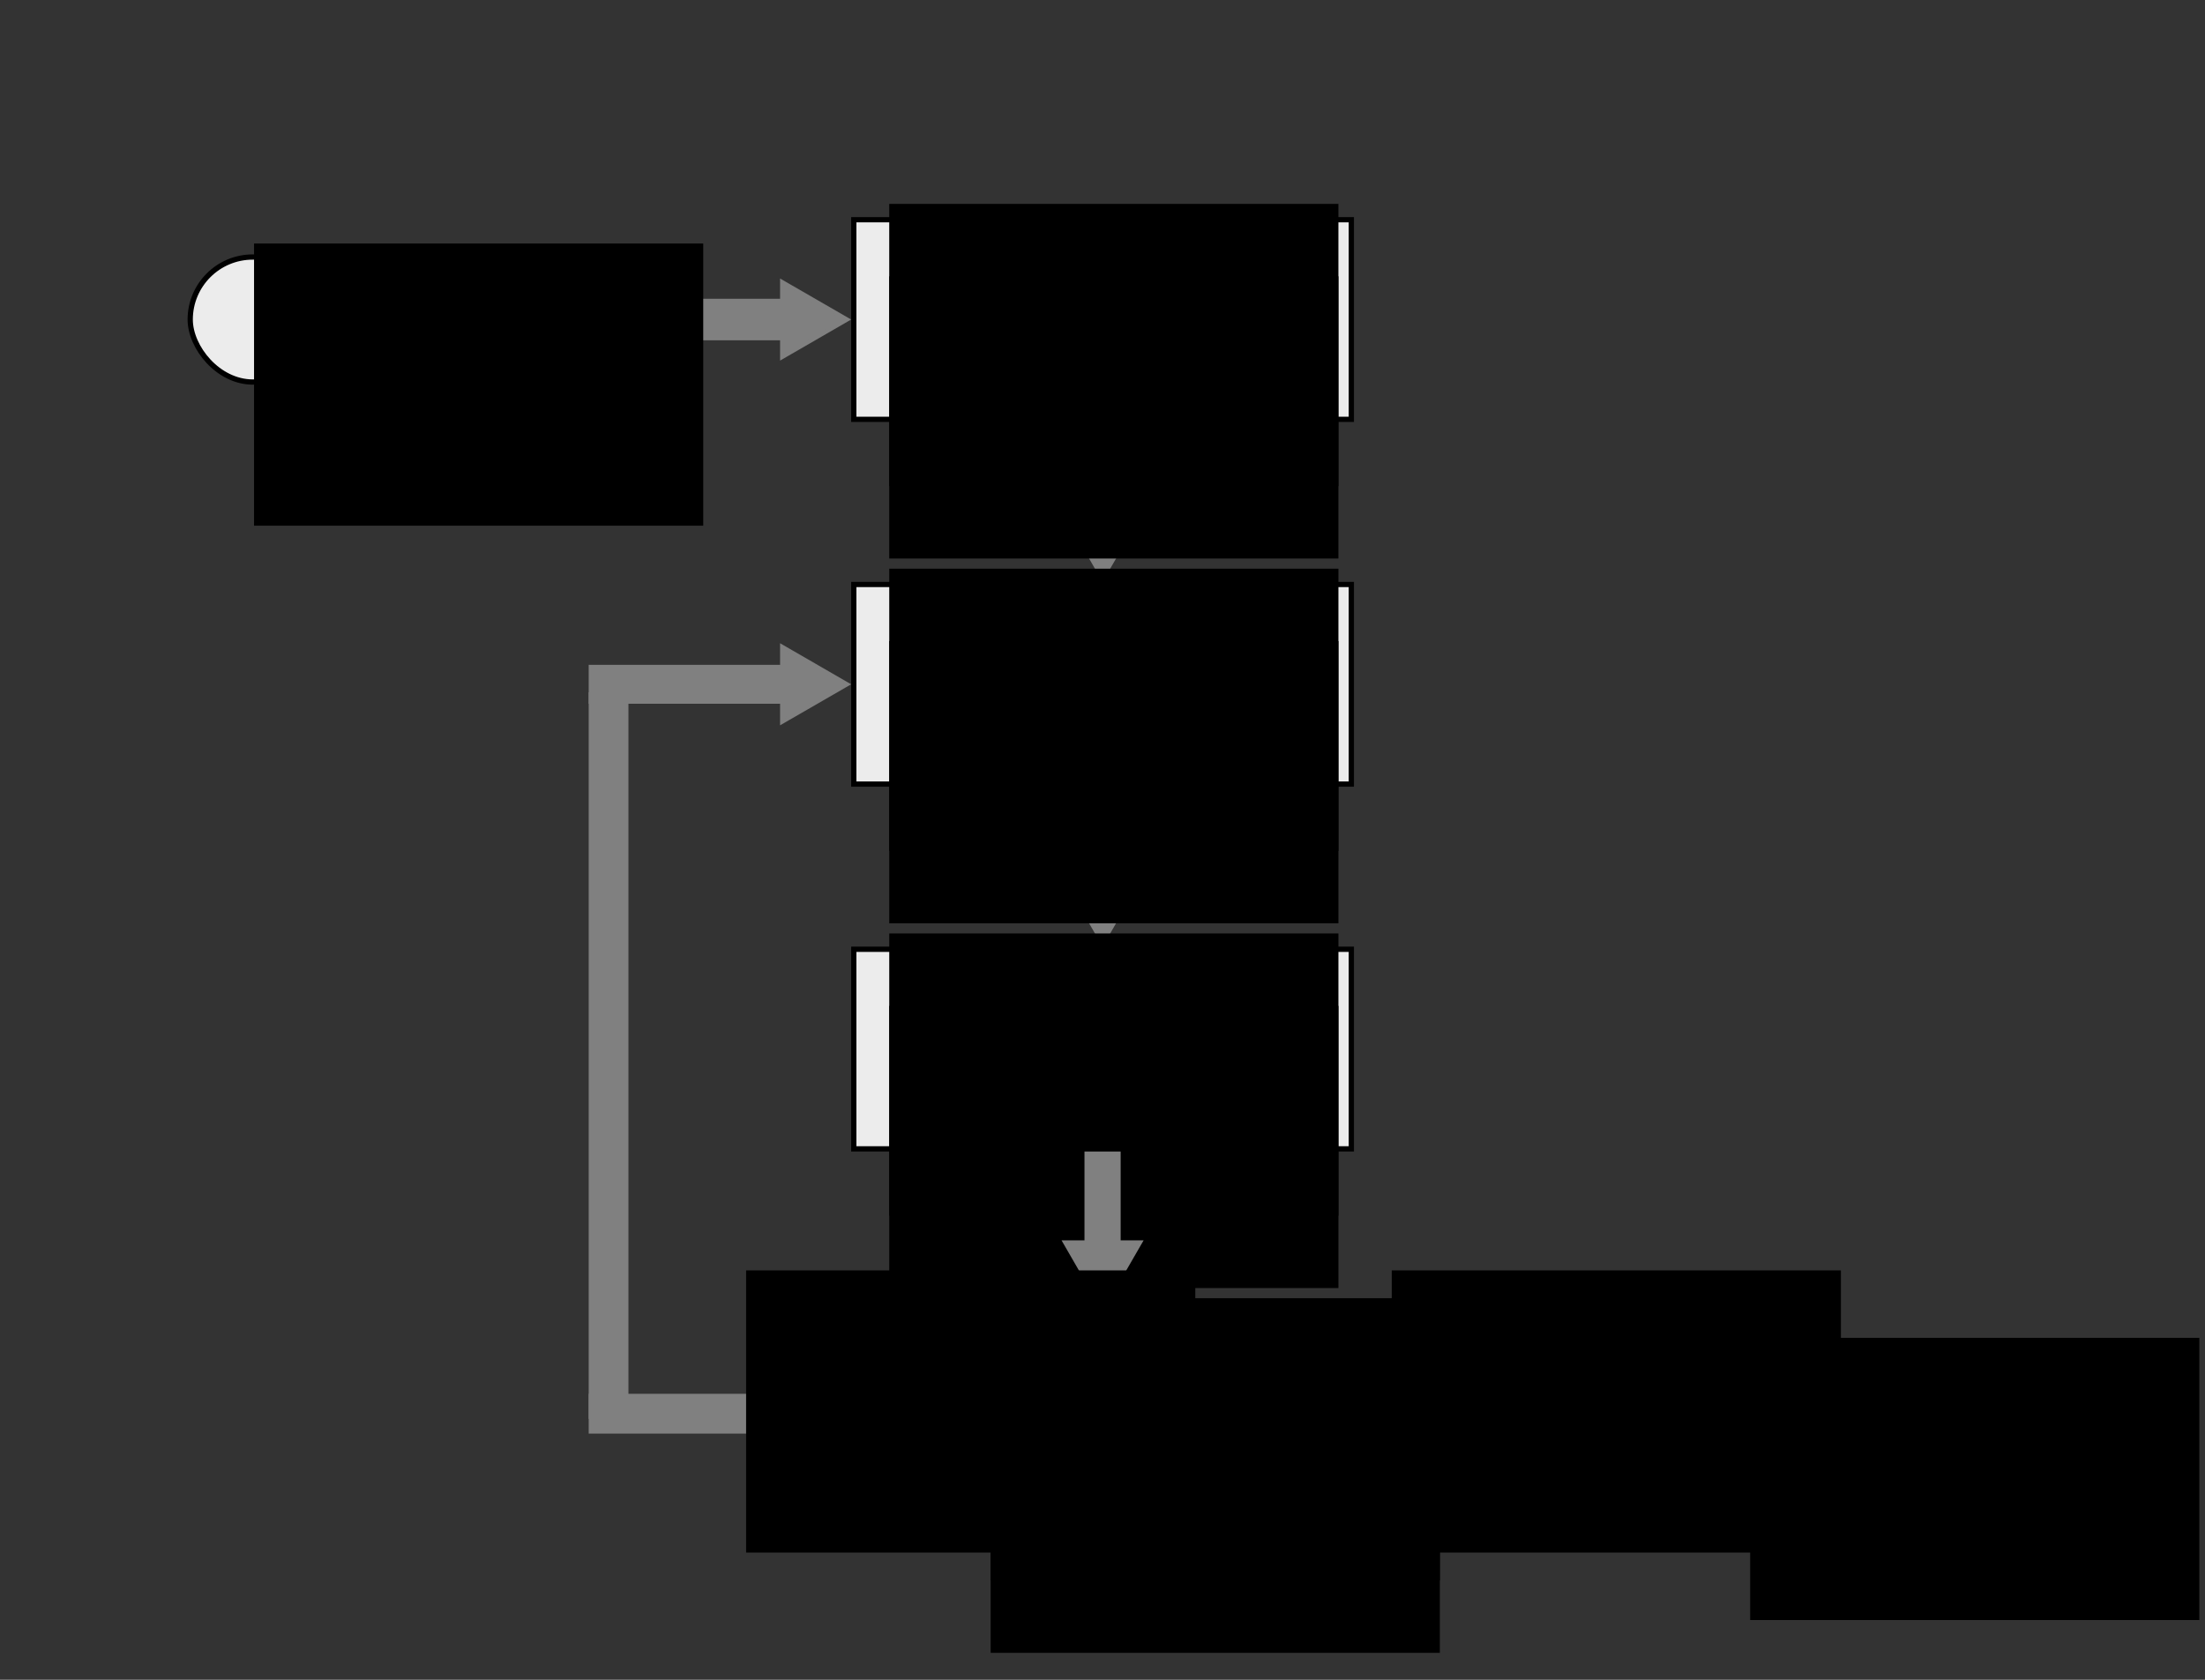 <?xml version="1.0" encoding="UTF-8" standalone="no"?>
<!-- Created with Inkscape (http://www.inkscape.org/) -->

<svg
   xmlns:dc="http://purl.org/dc/elements/1.1/"
   xmlns:cc="http://creativecommons.org/ns#"
   xmlns:rdf="http://www.w3.org/1999/02/22-rdf-syntax-ns#"
   xmlns:svg="http://www.w3.org/2000/svg"
   xmlns="http://www.w3.org/2000/svg"
   xmlns:sodipodi="http://sodipodi.sourceforge.net/DTD/sodipodi-0.dtd"
   xmlns:inkscape="http://www.inkscape.org/namespaces/inkscape"
   width="210mm"
   height="160mm"
   viewBox="0 0 210 160"
   version="1.1"
   id="svg8"
   inkscape:version="0.92.5 (2060ec1f9f, 2020-04-08)"
   sodipodi:docname="flowchart.svg"
   inkscape:export-filename="/home/kristian/projects/advanced_python/software_development/flowchart.png"
   inkscape:export-xdpi="96.760002"
   inkscape:export-ydpi="96.760002">
  <rect x="0" y="0" width="210" height="160" fill="#333333" stroke="none"/>
  <defs
     id="defs2" />
  <sodipodi:namedview
     id="base"
     pagecolor="#ffffff"
     bordercolor="#666666"
     borderopacity="1.0"
     inkscape:pageopacity="0.0"
     inkscape:pageshadow="2"
     inkscape:zoom="0.98994949"
     inkscape:cx="147.27735"
     inkscape:cy="305.44344"
     inkscape:document-units="mm"
     inkscape:current-layer="g989"
     showgrid="false"
     inkscape:window-width="1608"
     inkscape:window-height="986"
     inkscape:window-x="72"
     inkscape:window-y="27"
     inkscape:window-maximized="1" />
  <g
     inkscape:label="Layer 1"
     inkscape:groupmode="layer"
     id="layer1"
     transform="translate(0,-137)">
    <g
       transform="matrix(0,1,1,0,1.779,129.349)"
       id="g1070">
      <path
         sodipodi:type="star"
         style="opacity:1;fill:#808080;fill-opacity:1;stroke:#808080;stroke-width:0.377;stroke-linecap:round;stroke-linejoin:miter;stroke-miterlimit:4;stroke-dasharray:none;stroke-dashoffset:0;stroke-opacity:1"
         id="path1066"
         sodipodi:sides="3"
         sodipodi:cx="38.085903"
         sodipodi:cy="74.770958"
         sodipodi:r1="4.1367574"
         sodipodi:r2="2.0683789"
         sodipodi:arg1="1.5707963"
         sodipodi:arg2="2.6179939"
         inkscape:flatsided="false"
         inkscape:rounded="0"
         inkscape:randomized="0"
         d="m 38.086,78.908 -1.791,-3.103 -1.791,-3.103 3.583,0 3.583,0 -1.791,3.103 z"
         inkscape:transform-center-y="1.0341869"
         inkscape:transform-center-x="1.2764578e-06" />
      <rect
         style="opacity:1;fill:#808080;fill-opacity:1;stroke:#808080;stroke-width:1.15;stroke-linecap:round;stroke-linejoin:miter;stroke-miterlimit:4;stroke-dasharray:none;stroke-dashoffset:0;stroke-opacity:1"
         id="rect1068"
         width="2.806"
         height="31.456"
         x="36.683"
         y="42.641" />
    </g>
    <rect
       y="-89.434"
       x="270.331"
       height="32.799"
       width="2.647"
       id="rect999"
       style="opacity:1;fill:#808080;fill-opacity:1;stroke:#808080;stroke-width:1.14;stroke-linecap:round;stroke-linejoin:miter;stroke-miterlimit:4;stroke-dasharray:none;stroke-dashoffset:0;stroke-opacity:1"
       transform="rotate(90)" />
    <g
       id="g1007"
       transform="matrix(0,1,1,0,77.731,233.582)">
      <path
         inkscape:transform-center-x="1.2764578e-06"
         inkscape:transform-center-y="1.0341869"
         d="m 38.086,78.908 -1.791,-3.103 -1.791,-3.103 3.583,0 3.583,0 -1.791,3.103 z"
         inkscape:randomized="0"
         inkscape:rounded="0"
         inkscape:flatsided="false"
         sodipodi:arg2="2.6179939"
         sodipodi:arg1="1.5707963"
         sodipodi:r2="2.0683789"
         sodipodi:r1="4.1367574"
         sodipodi:cy="74.770958"
         sodipodi:cx="38.085903"
         sodipodi:sides="3"
         id="path1003"
         style="opacity:1;fill:#808080;fill-opacity:1;stroke:#808080;stroke-width:0.377;stroke-linecap:round;stroke-linejoin:miter;stroke-miterlimit:4;stroke-dasharray:none;stroke-dashoffset:0;stroke-opacity:1"
         sodipodi:type="star" />
      <rect
         y="42.641"
         x="36.683"
         height="31.456"
         width="2.806"
         id="rect1005"
         style="opacity:1;fill:#808080;fill-opacity:1;stroke:#808080;stroke-width:1.15;stroke-linecap:round;stroke-linejoin:miter;stroke-miterlimit:4;stroke-dasharray:none;stroke-dashoffset:0;stroke-opacity:1" />
    </g>
    <g
       id="g829"
       transform="translate(66.92,113.138)">
      <path
         inkscape:transform-center-x="1.2764578e-06"
         inkscape:transform-center-y="1.0341869"
         d="m 38.086,78.908 -1.791,-3.103 -1.791,-3.103 3.583,0 3.583,0 -1.791,3.103 z"
         inkscape:randomized="0"
         inkscape:rounded="0"
         inkscape:flatsided="false"
         sodipodi:arg2="2.6179939"
         sodipodi:arg1="1.5707963"
         sodipodi:r2="2.0683789"
         sodipodi:r1="4.1367574"
         sodipodi:cy="74.770958"
         sodipodi:cx="38.085903"
         sodipodi:sides="3"
         id="path823"
         style="opacity:1;fill:#808080;fill-opacity:1;stroke:#808080;stroke-width:0.377;stroke-linecap:round;stroke-linejoin:miter;stroke-miterlimit:4;stroke-dasharray:none;stroke-dashoffset:0;stroke-opacity:1"
         sodipodi:type="star" />
      <rect
         y="64.373"
         x="36.683"
         height="9.724"
         width="2.806"
         id="rect825"
         style="opacity:1;fill:#808080;fill-opacity:1;stroke:#808080;stroke-width:0.639;stroke-linecap:round;stroke-linejoin:miter;stroke-miterlimit:4;stroke-dasharray:none;stroke-dashoffset:0;stroke-opacity:1" />
    </g>
    <g
       transform="translate(66.92,147.882)"
       id="g835">
      <path
         sodipodi:type="star"
         style="opacity:1;fill:#808080;fill-opacity:1;stroke:#808080;stroke-width:0.377;stroke-linecap:round;stroke-linejoin:miter;stroke-miterlimit:4;stroke-dasharray:none;stroke-dashoffset:0;stroke-opacity:1"
         id="path831"
         sodipodi:sides="3"
         sodipodi:cx="38.085903"
         sodipodi:cy="74.770958"
         sodipodi:r1="4.1367574"
         sodipodi:r2="2.0683789"
         sodipodi:arg1="1.5707963"
         sodipodi:arg2="2.6179939"
         inkscape:flatsided="false"
         inkscape:rounded="0"
         inkscape:randomized="0"
         d="m 38.086,78.908 -1.791,-3.103 -1.791,-3.103 3.583,0 3.583,0 -1.791,3.103 z"
         inkscape:transform-center-y="1.0341869"
         inkscape:transform-center-x="1.2764578e-06" />
      <rect
         style="opacity:1;fill:#808080;fill-opacity:1;stroke:#808080;stroke-width:0.639;stroke-linecap:round;stroke-linejoin:miter;stroke-miterlimit:4;stroke-dasharray:none;stroke-dashoffset:0;stroke-opacity:1"
         id="rect833"
         width="2.806"
         height="9.724"
         x="36.683"
         y="64.373" />
    </g>
    <g
       id="g881"
       transform="translate(-41.982,114.891)">
      <rect
         ry="5.953"
         y="46.591"
         x="60.098"
         height="11.906"
         width="32.128"
         id="rect815"
         style="opacity:1;fill:#ececec;fill-opacity:1;stroke:#000000;stroke-width:0.5;stroke-linecap:round;stroke-linejoin:miter;stroke-miterlimit:4;stroke-dasharray:none;stroke-dashoffset:0;stroke-opacity:1" />
      <flowRoot
         transform="matrix(0.265,0,0,0.265,4.281,2.046)"
         style="font-style:normal;font-weight:normal;font-size:40px;line-height:1.25;font-family:sans-serif;letter-spacing:0px;word-spacing:0px;fill:#000000;fill-opacity:1;stroke:none"
         id="flowRoot843"
         xml:space="preserve"><flowRegion
           id="flowRegion845"><rect
             y="163.234"
             x="233.571"
             height="101.429"
             width="161.429"
             id="rect847" /></flowRegion><flowPara
           style="font-weight:bold;font-size:21.333px"
           id="flowPara849">START</flowPara></flowRoot>    </g>
    <rect
       ry="5.953"
       y="265.715"
       x="157.266"
       height="11.906"
       width="32.128"
       id="rect851"
       style="opacity:1;fill:#ececec;fill-opacity:1;stroke:#000000;stroke-width:0.5;stroke-linecap:round;stroke-linejoin:miter;stroke-miterlimit:4;stroke-dasharray:none;stroke-dashoffset:0;stroke-opacity:1" />
    <flowRoot
       transform="matrix(0.265,0,0,0.265,104.786,221.172)"
       style="font-style:normal;font-weight:normal;font-size:40px;line-height:1.25;font-family:sans-serif;letter-spacing:0px;word-spacing:0px;fill:#000000;fill-opacity:1;stroke:none"
       id="flowRoot859"
       xml:space="preserve"><flowRegion
         id="flowRegion855"><rect
           y="163.234"
           x="233.571"
           height="101.429"
           width="161.429"
           id="rect853" /></flowRegion><flowPara
         style="font-weight:bold;font-size:21.333px"
         id="flowPara857">END</flowPara></flowRoot>    <flowRoot
       xml:space="preserve"
       id="flowRoot1015"
       style="font-style:normal;font-weight:normal;font-size:40px;line-height:1.25;font-family:sans-serif;letter-spacing:0px;word-spacing:0px;fill:#000000;fill-opacity:1;stroke:none"
       transform="matrix(0.265,0,0,0.265,70.65,214.747)"><flowRegion
         id="flowRegion1011"><rect
           id="rect1009"
           width="161.429"
           height="101.429"
           x="233.571"
           y="163.234" /></flowRegion><flowPara
         id="flowPara1013"
         style="font-weight:bold;font-size:21.333px">yes</flowPara></flowRoot>    <g
       id="g967"
       transform="translate(26.368,79.767)">
      <rect
         style="opacity:1;fill:#ececec;fill-opacity:1;stroke:#000000;stroke-width:0.5;stroke-linecap:round;stroke-linejoin:miter;stroke-miterlimit:4;stroke-dasharray:none;stroke-dashoffset:0;stroke-opacity:1"
         id="rect821"
         width="47.385"
         height="19.013"
         x="54.946"
         y="147.65"
         ry="0" />
      <flowRoot
         transform="matrix(0.265,0,0,0.265,-3.574,102.887)"
         style="font-style:normal;font-weight:normal;font-size:40px;line-height:1.25;font-family:sans-serif;letter-spacing:0px;word-spacing:0px;fill:#000000;fill-opacity:1;stroke:none"
         id="flowRoot867"
         xml:space="preserve"><flowRegion
           id="flowRegion863"><rect
             y="163.234"
             x="233.571"
             height="101.429"
             width="161.429"
             id="rect861" /></flowRegion><flowPara
           style="font-weight:normal;font-size:18.667px"
           id="flowPara865">modify player</flowPara></flowRoot>      <flowRoot
         xml:space="preserve"
         id="flowRoot889"
         style="font-style:normal;font-weight:normal;font-size:40px;line-height:1.25;font-family:sans-serif;letter-spacing:0px;word-spacing:0px;fill:#000000;fill-opacity:1;stroke:none"
         transform="matrix(0.265,0,0,0.265,-3.574,109.785)"><flowRegion
           id="flowRegion885"><rect
             id="rect883"
             width="161.429"
             height="101.429"
             x="233.571"
             y="163.234" /></flowRegion><flowPara
           id="flowPara887"
           style="font-weight:normal;font-size:18.667px">position</flowPara></flowRoot>    </g>
    <g
       id="g978"
       transform="translate(26.368,80.553)">
      <rect
         ry="0"
         y="112.12"
         x="54.946"
         height="19.013"
         width="47.385"
         id="rect891"
         style="opacity:1;fill:#ececec;fill-opacity:1;stroke:#000000;stroke-width:0.5;stroke-linecap:round;stroke-linejoin:miter;stroke-miterlimit:4;stroke-dasharray:none;stroke-dashoffset:0;stroke-opacity:1" />
      <flowRoot
         xml:space="preserve"
         id="flowRoot899"
         style="font-style:normal;font-weight:normal;font-size:40px;line-height:1.25;font-family:sans-serif;letter-spacing:0px;word-spacing:0px;fill:#000000;fill-opacity:1;stroke:none"
         transform="matrix(0.265,0,0,0.265,-3.574,67.358)"><flowRegion
           id="flowRegion895"><rect
             id="rect893"
             width="161.429"
             height="101.429"
             x="233.571"
             y="163.234" /></flowRegion><flowPara
           id="flowPara897"
           style="font-weight:normal;font-size:18.667px">draw player</flowPara></flowRoot>      <flowRoot
         transform="matrix(0.265,0,0,0.265,-3.574,74.256)"
         style="font-style:normal;font-weight:normal;font-size:40px;line-height:1.25;font-family:sans-serif;letter-spacing:0px;word-spacing:0px;fill:#000000;fill-opacity:1;stroke:none"
         id="flowRoot907"
         xml:space="preserve"><flowRegion
           id="flowRegion903"><rect
             y="163.234"
             x="233.571"
             height="101.429"
             width="161.429"
             id="rect901" /></flowRegion><flowPara
           style="font-weight:normal;font-size:18.667px"
           id="flowPara905">on screen</flowPara></flowRoot>    </g>
    <g
       id="g989"
       transform="translate(18.884,91.376)">
      <rect
         style="opacity:1;fill:#ececec;fill-opacity:1;stroke:#000000;stroke-width:0.5;stroke-linecap:round;stroke-linejoin:miter;stroke-miterlimit:4;stroke-dasharray:none;stroke-dashoffset:0;stroke-opacity:1"
         id="rect909"
         width="47.385"
         height="19.013"
         x="62.43"
         y="66.553"
         ry="0" />
      <flowRoot
         transform="matrix(0.265,0,0,0.265,3.909,21.79)"
         style="font-style:normal;font-weight:normal;font-size:40px;line-height:1.25;font-family:sans-serif;letter-spacing:0px;word-spacing:0px;fill:#000000;fill-opacity:1;stroke:none"
         id="flowRoot917"
         xml:space="preserve"><flowRegion
           id="flowRegion913"><rect
             y="163.234"
             x="233.571"
             height="101.429"
             width="161.429"
             id="rect911" /></flowRegion><flowPara
           style="font-weight:normal;font-size:18.667px"
           id="flowPara915">set player</flowPara></flowRoot>      <flowRoot
         xml:space="preserve"
         id="flowRoot925"
         style="font-style:normal;font-weight:normal;font-size:40px;line-height:1.25;font-family:sans-serif;letter-spacing:0px;word-spacing:0px;fill:#000000;fill-opacity:1;stroke:none"
         transform="matrix(0.265,0,0,0.265,3.909,28.688)"><flowRegion
           id="flowRegion921"><rect
             id="rect919"
             width="161.429"
             height="101.429"
             x="233.571"
             y="163.234" /></flowRegion><flowPara
           id="flowPara923"
           style="font-weight:normal;font-size:18.667px">position to (4,4)</flowPara></flowRoot>    </g>
    <g
       id="g956"
       transform="translate(36.027,90.038)">
      <path
         sodipodi:nodetypes="cccccccc"
         inkscape:connector-curvature="0"
         id="path945"
         d="m 54.946,172.124 h 28.864 l 4.302,9.647 -4.302,9.366 H 54.946 l -5.091,-9.366 z"
         style="fill:#e6e6e6;stroke:#000000;stroke-width:0.5;stroke-linecap:butt;stroke-linejoin:miter;stroke-opacity:1" />
      <flowRoot
         xml:space="preserve"
         id="flowRoot935"
         style="font-style:normal;font-weight:normal;font-size:40px;line-height:1.25;font-family:sans-serif;letter-spacing:0px;word-spacing:0px;fill:#000000;fill-opacity:1;stroke:none"
         transform="matrix(0.265,0,0,0.265,-3.574,127.361)"><flowRegion
           id="flowRegion931"><rect
             id="rect929"
             width="161.429"
             height="101.429"
             x="233.571"
             y="163.234" /></flowRegion><flowPara
           id="flowPara933"
           style="font-weight:normal;font-size:18.667px">exit key</flowPara></flowRoot>      <flowRoot
         transform="matrix(0.265,0,0,0.265,-3.574,134.259)"
         style="font-style:normal;font-weight:normal;font-size:40px;line-height:1.25;font-family:sans-serif;letter-spacing:0px;word-spacing:0px;fill:#000000;fill-opacity:1;stroke:none"
         id="flowRoot943"
         xml:space="preserve"><flowRegion
           id="flowRegion939"><rect
             y="163.234"
             x="233.571"
             height="101.429"
             width="161.429"
             id="rect937" /></flowRegion><flowPara
           style="font-weight:normal;font-size:18.667px"
           id="flowPara941">pressed?</flowPara></flowRoot>    </g>
    <g
       id="g995"
       transform="translate(66.92,182.627)">
      <path
         inkscape:transform-center-x="1.2764578e-06"
         inkscape:transform-center-y="1.0341869"
         d="m 38.086,78.908 -1.791,-3.103 -1.791,-3.103 3.583,0 3.583,0 -1.791,3.103 z"
         inkscape:randomized="0"
         inkscape:rounded="0"
         inkscape:flatsided="false"
         sodipodi:arg2="2.6179939"
         sodipodi:arg1="1.5707963"
         sodipodi:r2="2.0683789"
         sodipodi:r1="4.1367574"
         sodipodi:cy="74.770958"
         sodipodi:cx="38.085903"
         sodipodi:sides="3"
         id="path991"
         style="opacity:1;fill:#808080;fill-opacity:1;stroke:#808080;stroke-width:0.377;stroke-linecap:round;stroke-linejoin:miter;stroke-miterlimit:4;stroke-dasharray:none;stroke-dashoffset:0;stroke-opacity:1"
         sodipodi:type="star" />
      <rect
         y="64.373"
         x="36.683"
         height="9.724"
         width="2.806"
         id="rect993"
         style="opacity:1;fill:#808080;fill-opacity:1;stroke:#808080;stroke-width:0.639;stroke-linecap:round;stroke-linejoin:miter;stroke-miterlimit:4;stroke-dasharray:none;stroke-dashoffset:0;stroke-opacity:1" />
    </g>
    <rect
       transform="scale(-1)"
       style="opacity:1;fill:#808080;fill-opacity:1;stroke:#808080;stroke-width:1.517;stroke-linecap:round;stroke-linejoin:miter;stroke-miterlimit:4;stroke-dasharray:none;stroke-dashoffset:0;stroke-opacity:1"
       id="rect1017"
       width="2.27"
       height="67.69"
       x="-59.093"
       y="-271.386" />
    <path
       transform="rotate(-90,193.085,40.829)"
       sodipodi:type="star"
       style="opacity:1;fill:#808080;fill-opacity:1;stroke:#808080;stroke-width:0.377;stroke-linecap:round;stroke-linejoin:miter;stroke-miterlimit:4;stroke-dasharray:none;stroke-dashoffset:0;stroke-opacity:1"
       id="path1019"
       sodipodi:sides="3"
       sodipodi:cx="31.734703"
       sodipodi:cy="-75.705406"
       sodipodi:r1="4.1367574"
       sodipodi:r2="2.0683789"
       sodipodi:arg1="1.5707963"
       sodipodi:arg2="2.6179939"
       inkscape:flatsided="false"
       inkscape:rounded="0"
       inkscape:randomized="0"
       d="m 31.735,-71.569 -1.791,-3.103 -1.791,-3.103 3.583,0 3.583,0 -1.791,3.103 z"
       inkscape:transform-center-y="-1.0341876"
       inkscape:transform-center-x="-2.5559794e-06" />
    <rect
       transform="rotate(-90)"
       style="opacity:1;fill:#808080;fill-opacity:1;stroke:#808080;stroke-width:0.9;stroke-linecap:round;stroke-linejoin:miter;stroke-miterlimit:4;stroke-dasharray:none;stroke-dashoffset:0;stroke-opacity:1"
       id="rect1021"
       width="2.806"
       height="19.251"
       x="-203.583"
       y="56.515" />
    <flowRoot
       transform="matrix(0.265,0,0,0.265,9.161,214.747)"
       style="font-style:normal;font-weight:normal;font-size:40px;line-height:1.25;font-family:sans-serif;letter-spacing:0px;word-spacing:0px;fill:#000000;fill-opacity:1;stroke:none"
       id="flowRoot1044"
       xml:space="preserve"><flowRegion
         id="flowRegion1040"><rect
           y="163.234"
           x="233.571"
           height="101.429"
           width="161.429"
           id="rect1038" /></flowRegion><flowPara
         style="font-weight:bold;font-size:21.333px"
         id="flowPara1042">no</flowPara></flowRoot>  </g>
</svg>
